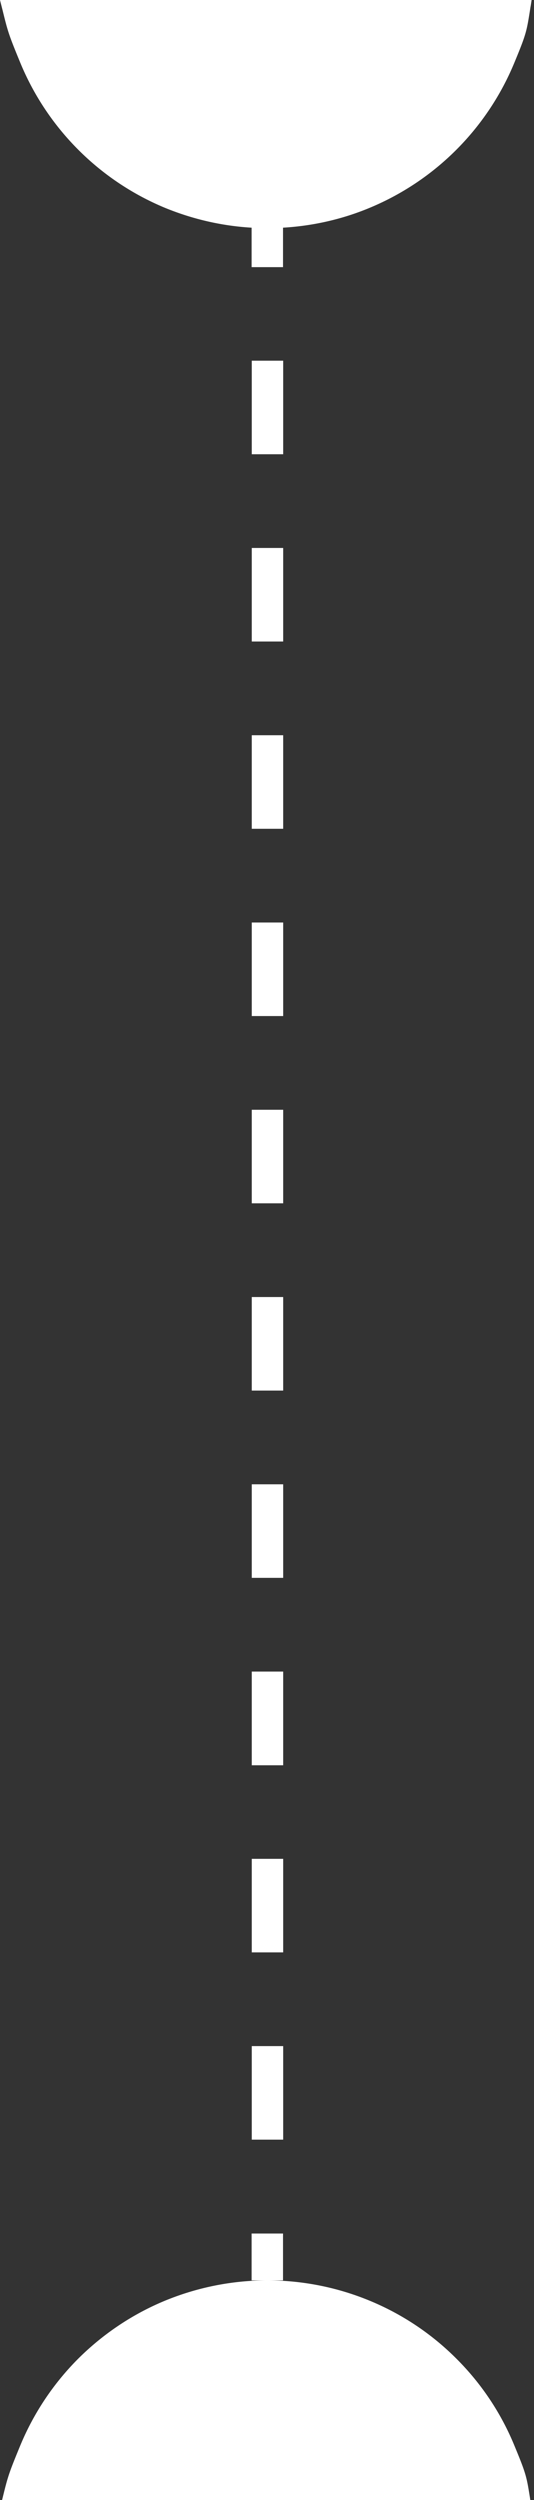 <svg xmlns="http://www.w3.org/2000/svg" fill="none" viewBox="0 0 34 159"><rect x="0" y="0" width="34" height="159" fill="#333333" stroke="none"/><path fill="#fff" fill-rule="evenodd" d="M33.77.49c-.24 1.52-.25 1.64-1.03 3.52a17.037 17.037 0 0 1-9.21 9.21c-1.75.73-3.62 1.15-5.51 1.26v2.51h-2v-2.51c-1.89-.11-3.75-.54-5.51-1.26A17.037 17.037 0 0 1 1.3 4.01C.55 2.19.5 2.02.16.63.11.44.06.24 0 0h33.85c-.03.18-.05.34-.08.48zm.08 159.02c-.03-.18-.05-.34-.08-.48-.24-1.52-.25-1.64-1.03-3.52-.85-2.06-2.11-3.94-3.69-5.51a16.9 16.9 0 0 0-5.52-3.68c-2.06-.85-4.27-1.29-6.51-1.29h1v-2.98h-2v2.98h1c-2.23 0-4.44.44-6.51 1.29-2.06.85-3.94 2.11-5.52 3.68a17.1 17.1 0 0 0-3.69 5.51c-.75 1.82-.8 1.99-1.14 3.38-.05.19-.1.39-.16.63h33.85zM16.03 22.94v5.95h2v-5.95zm0 11.91v5.95h2v-5.95zm0 11.91v5.95h2v-5.95zm0 11.91v5.95h2v-5.95zm0 11.91v5.95h2v-5.95zm0 11.91v5.95h2v-5.95zm0 11.91v5.95h2V94.4zm0 11.91v5.96h2v-5.96zm0 11.91v5.95h2v-5.95zm0 11.91v5.95h2v-5.95z" clip-rule="evenodd"/></svg>